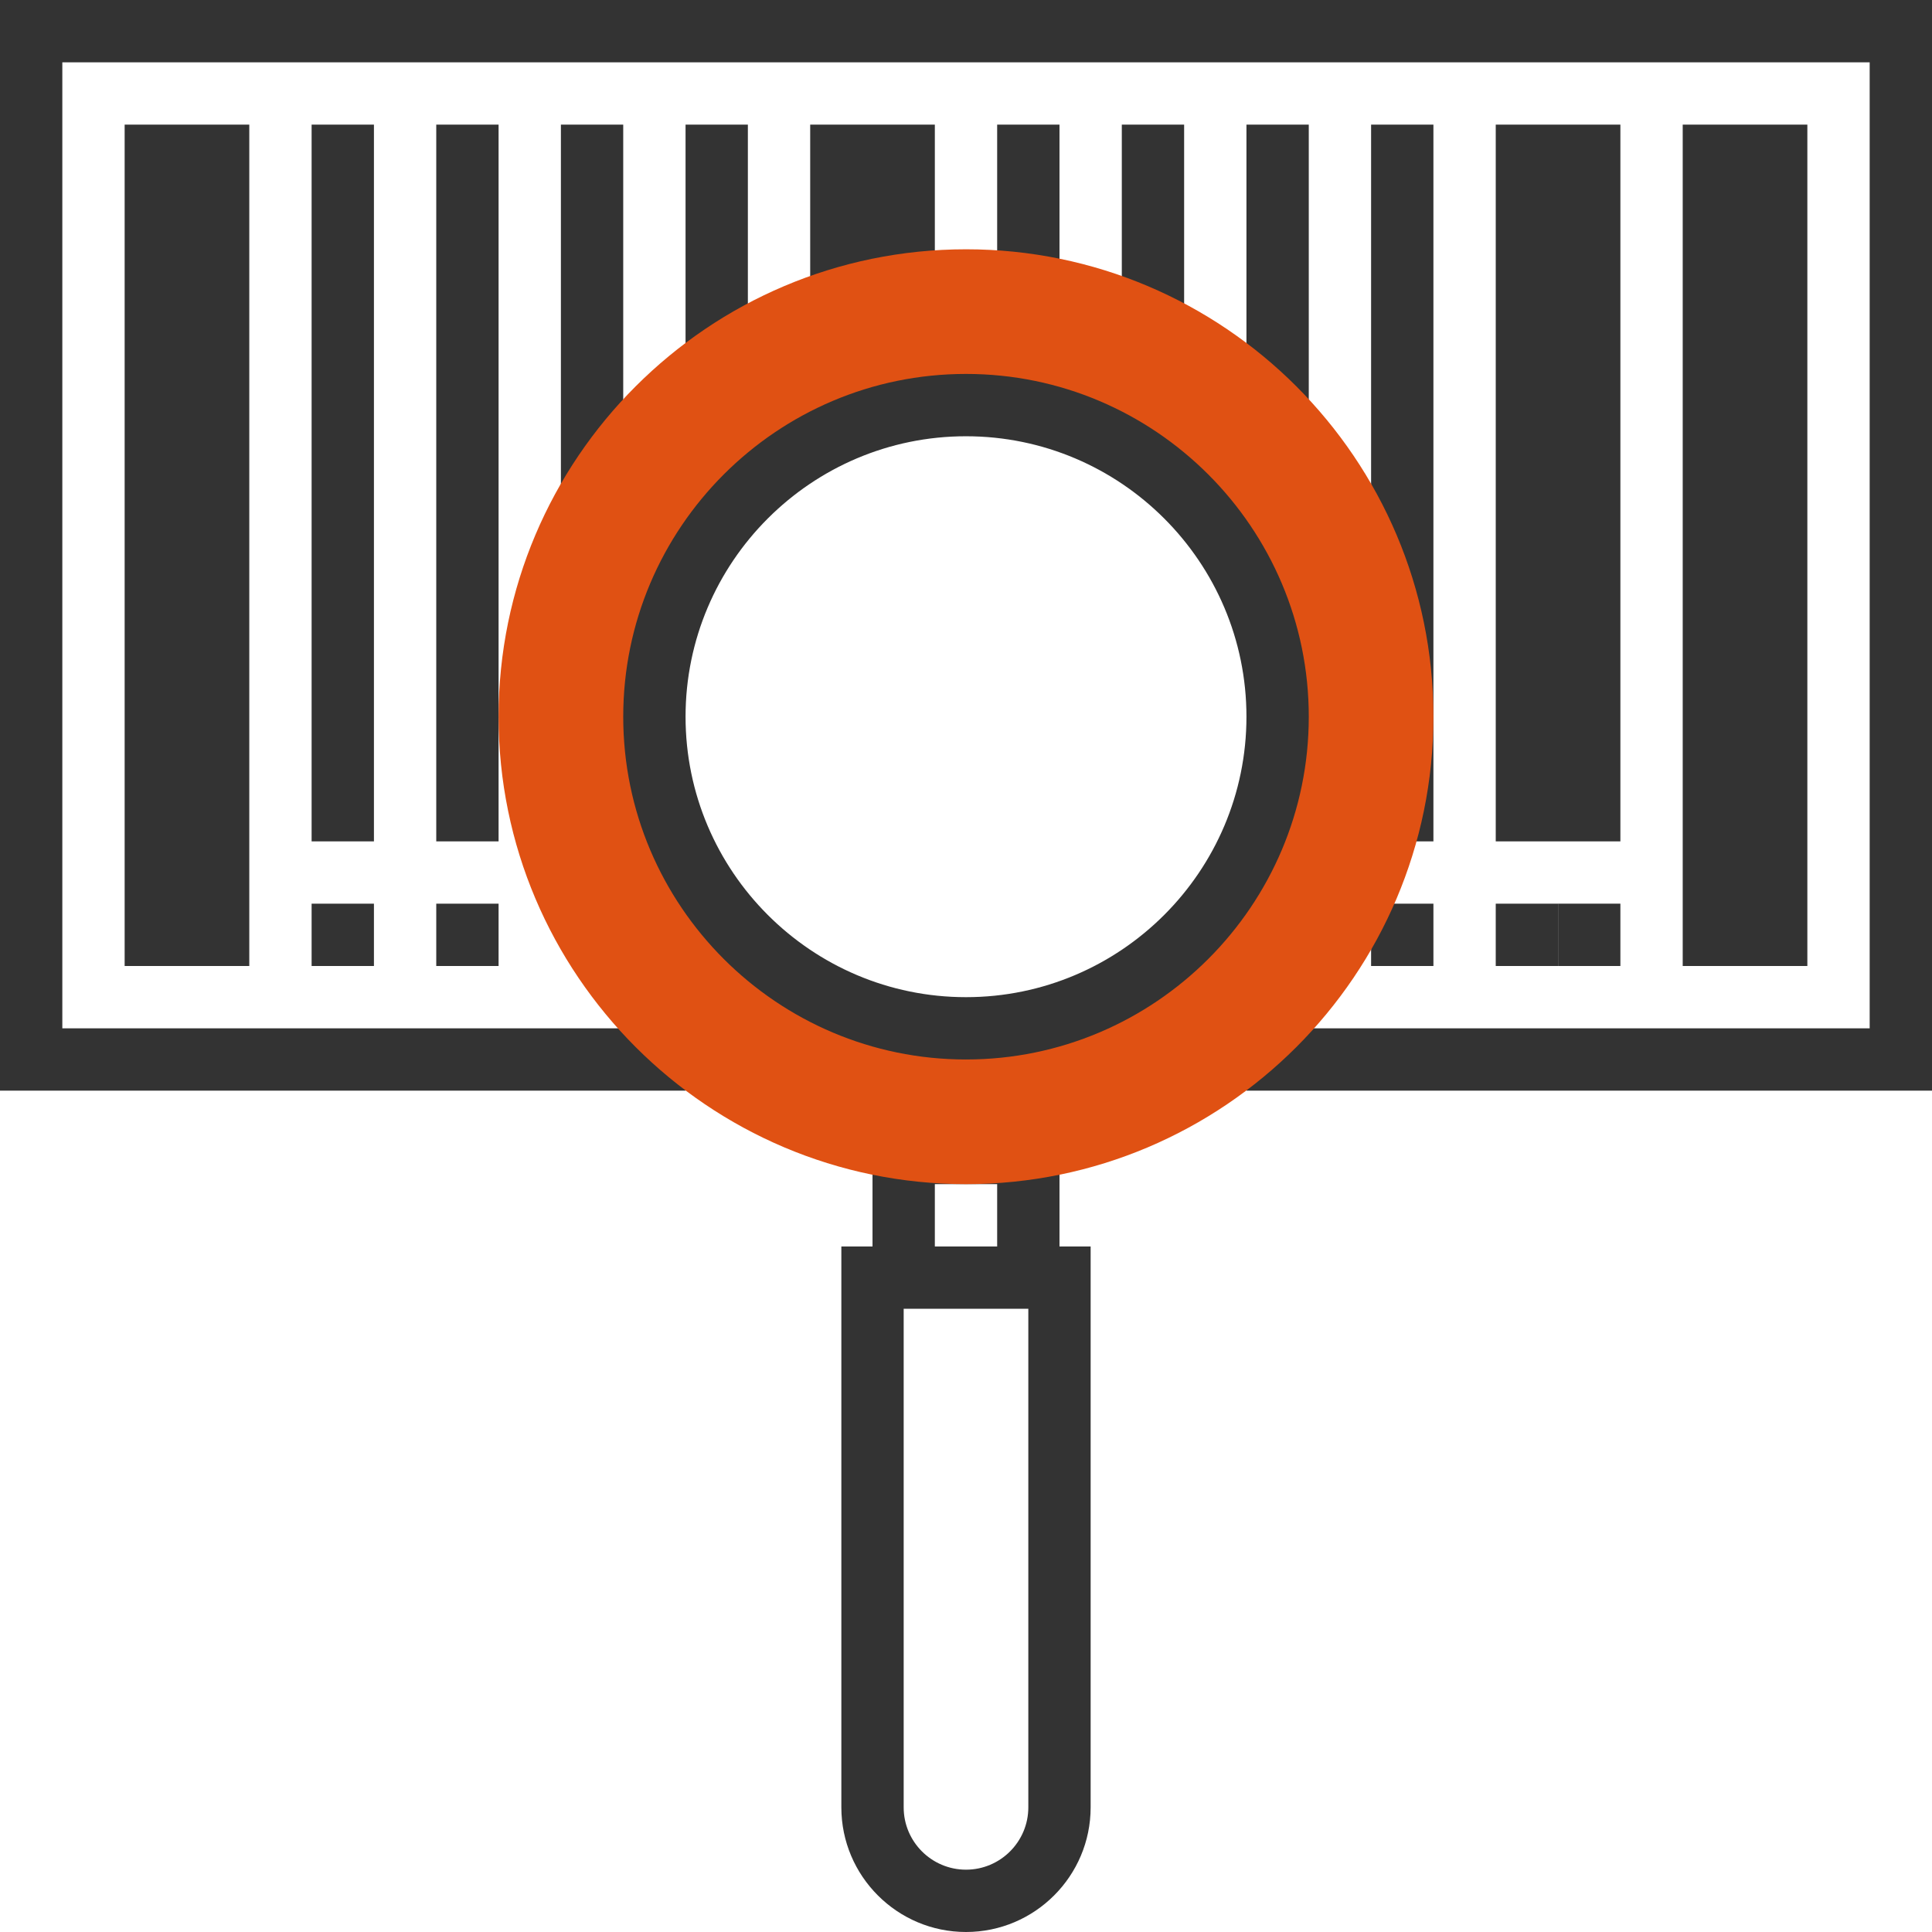 <svg xmlns="http://www.w3.org/2000/svg" id="svgid1" x="0" y="0" version="1.1" xmlns:xlink="http://www.w3.org/1999/xlink" viewBox="0 0 290.625 290.625" xml:space="preserve" repair="1"><g><g><path fill="rgb(51, 51, 51, 1)" d="M46.875 135.938h9.375v9.375h-9.375zM65.625 135.938H75v9.375h-9.375zM206.25 135.938h9.375v9.375h-9.375zM225 135.938h9.375v9.375H225z" coriginal="rgb(51, 51, 51, 1)" colortype="1" awdzp="1" colorover="rgb(51, 51, 51, 1)" style="fill: rgb(51, 51, 51);" attrfill="block"></path><path fill="rgb(51, 51, 51, 1)" d="M0 0v164.063h103.125v-9.375H9.375V9.375H281.25v145.313H187.5v9.375h103.125V0z" colortype="1" coriginal="rgb(51, 51, 51, 1)" awdzp="1" colorover="rgb(51, 51, 51, 1)" style="fill: rgb(51, 51, 51);" attrfill="block"></path><path fill="rgb(51, 51, 51, 1)" d="M18.75 145.313H37.5V18.75H18.75zM271.875 18.75h-18.75v126.563h18.75zM46.875 18.75h9.375v107.813h-9.375zM65.625 18.75H75v107.813h-9.375zM84.375 18.75h9.375V75h-9.375zM103.125 18.75h9.375v37.5h-9.375zM121.875 18.75v28.125h9.375v-4.687h9.375V18.75h-9.375zM150 18.75h9.375v23.438H150zM168.75 18.75h9.375v28.125h-9.375zM187.5 18.75h9.375v42.188H187.5zM206.25 18.75h9.375v107.813h-9.375zM243.75 18.75H225v107.813h18.75zM234.375 135.938h9.375v9.375h-9.375zM159.375 187.5v-18.75H131.25v18.75h-4.688v84.375c0 10.34 8.41 18.75 18.75 18.75s18.75-8.41 18.75-18.75V187.5h-4.687zm-18.75-9.375H150v9.375h-9.375v-9.375zm14.062 93.75c0 5.17-4.205 9.375-9.375 9.375s-9.375-4.205-9.375-9.375v-75h18.75v75z" colortype="1" coriginal="rgb(51, 51, 51, 1)" awdzp="1" colorover="rgb(51, 51, 51, 1)" style="fill: rgb(51, 51, 51);" attrfill="block"></path><path fill="rgb(224, 81, 19)" d="M145.313 37.5C106.543 37.5 75 69.042 75 107.813s31.542 70.313 70.312 70.313 70.312-31.542 70.312-70.313-31.54-70.313-70.31-70.313zm0 117.188c-25.89 0-46.875-20.986-46.875-46.875s20.986-46.875 46.875-46.875 46.875 20.986 46.875 46.875-20.986 46.875-46.875 46.875z" coriginal="rgb(249, 186, 72, 1)" colortype="0" awdzp="0" colorover="rgb(178, 219, 191)" style="fill: rgb(224, 81, 19);"></path><path fill="rgb(51, 51, 51, 1)" d="M145.313 159.375c-28.43 0-51.562-23.133-51.562-51.563s23.134-51.563 51.563-51.563 51.562 23.132 51.562 51.562-23.133 51.563-51.562 51.563zm0-93.75c-23.264 0-42.187 18.928-42.187 42.188S122.048 150 145.313 150s42.187-18.928 42.187-42.188-18.923-42.187-42.187-42.187z" colortype="1" coriginal="rgb(51, 51, 51, 1)" awdzp="1" colorover="rgb(51, 51, 51, 1)" style="fill: rgb(51, 51, 51);" attrfill="block"></path></g></g></svg>